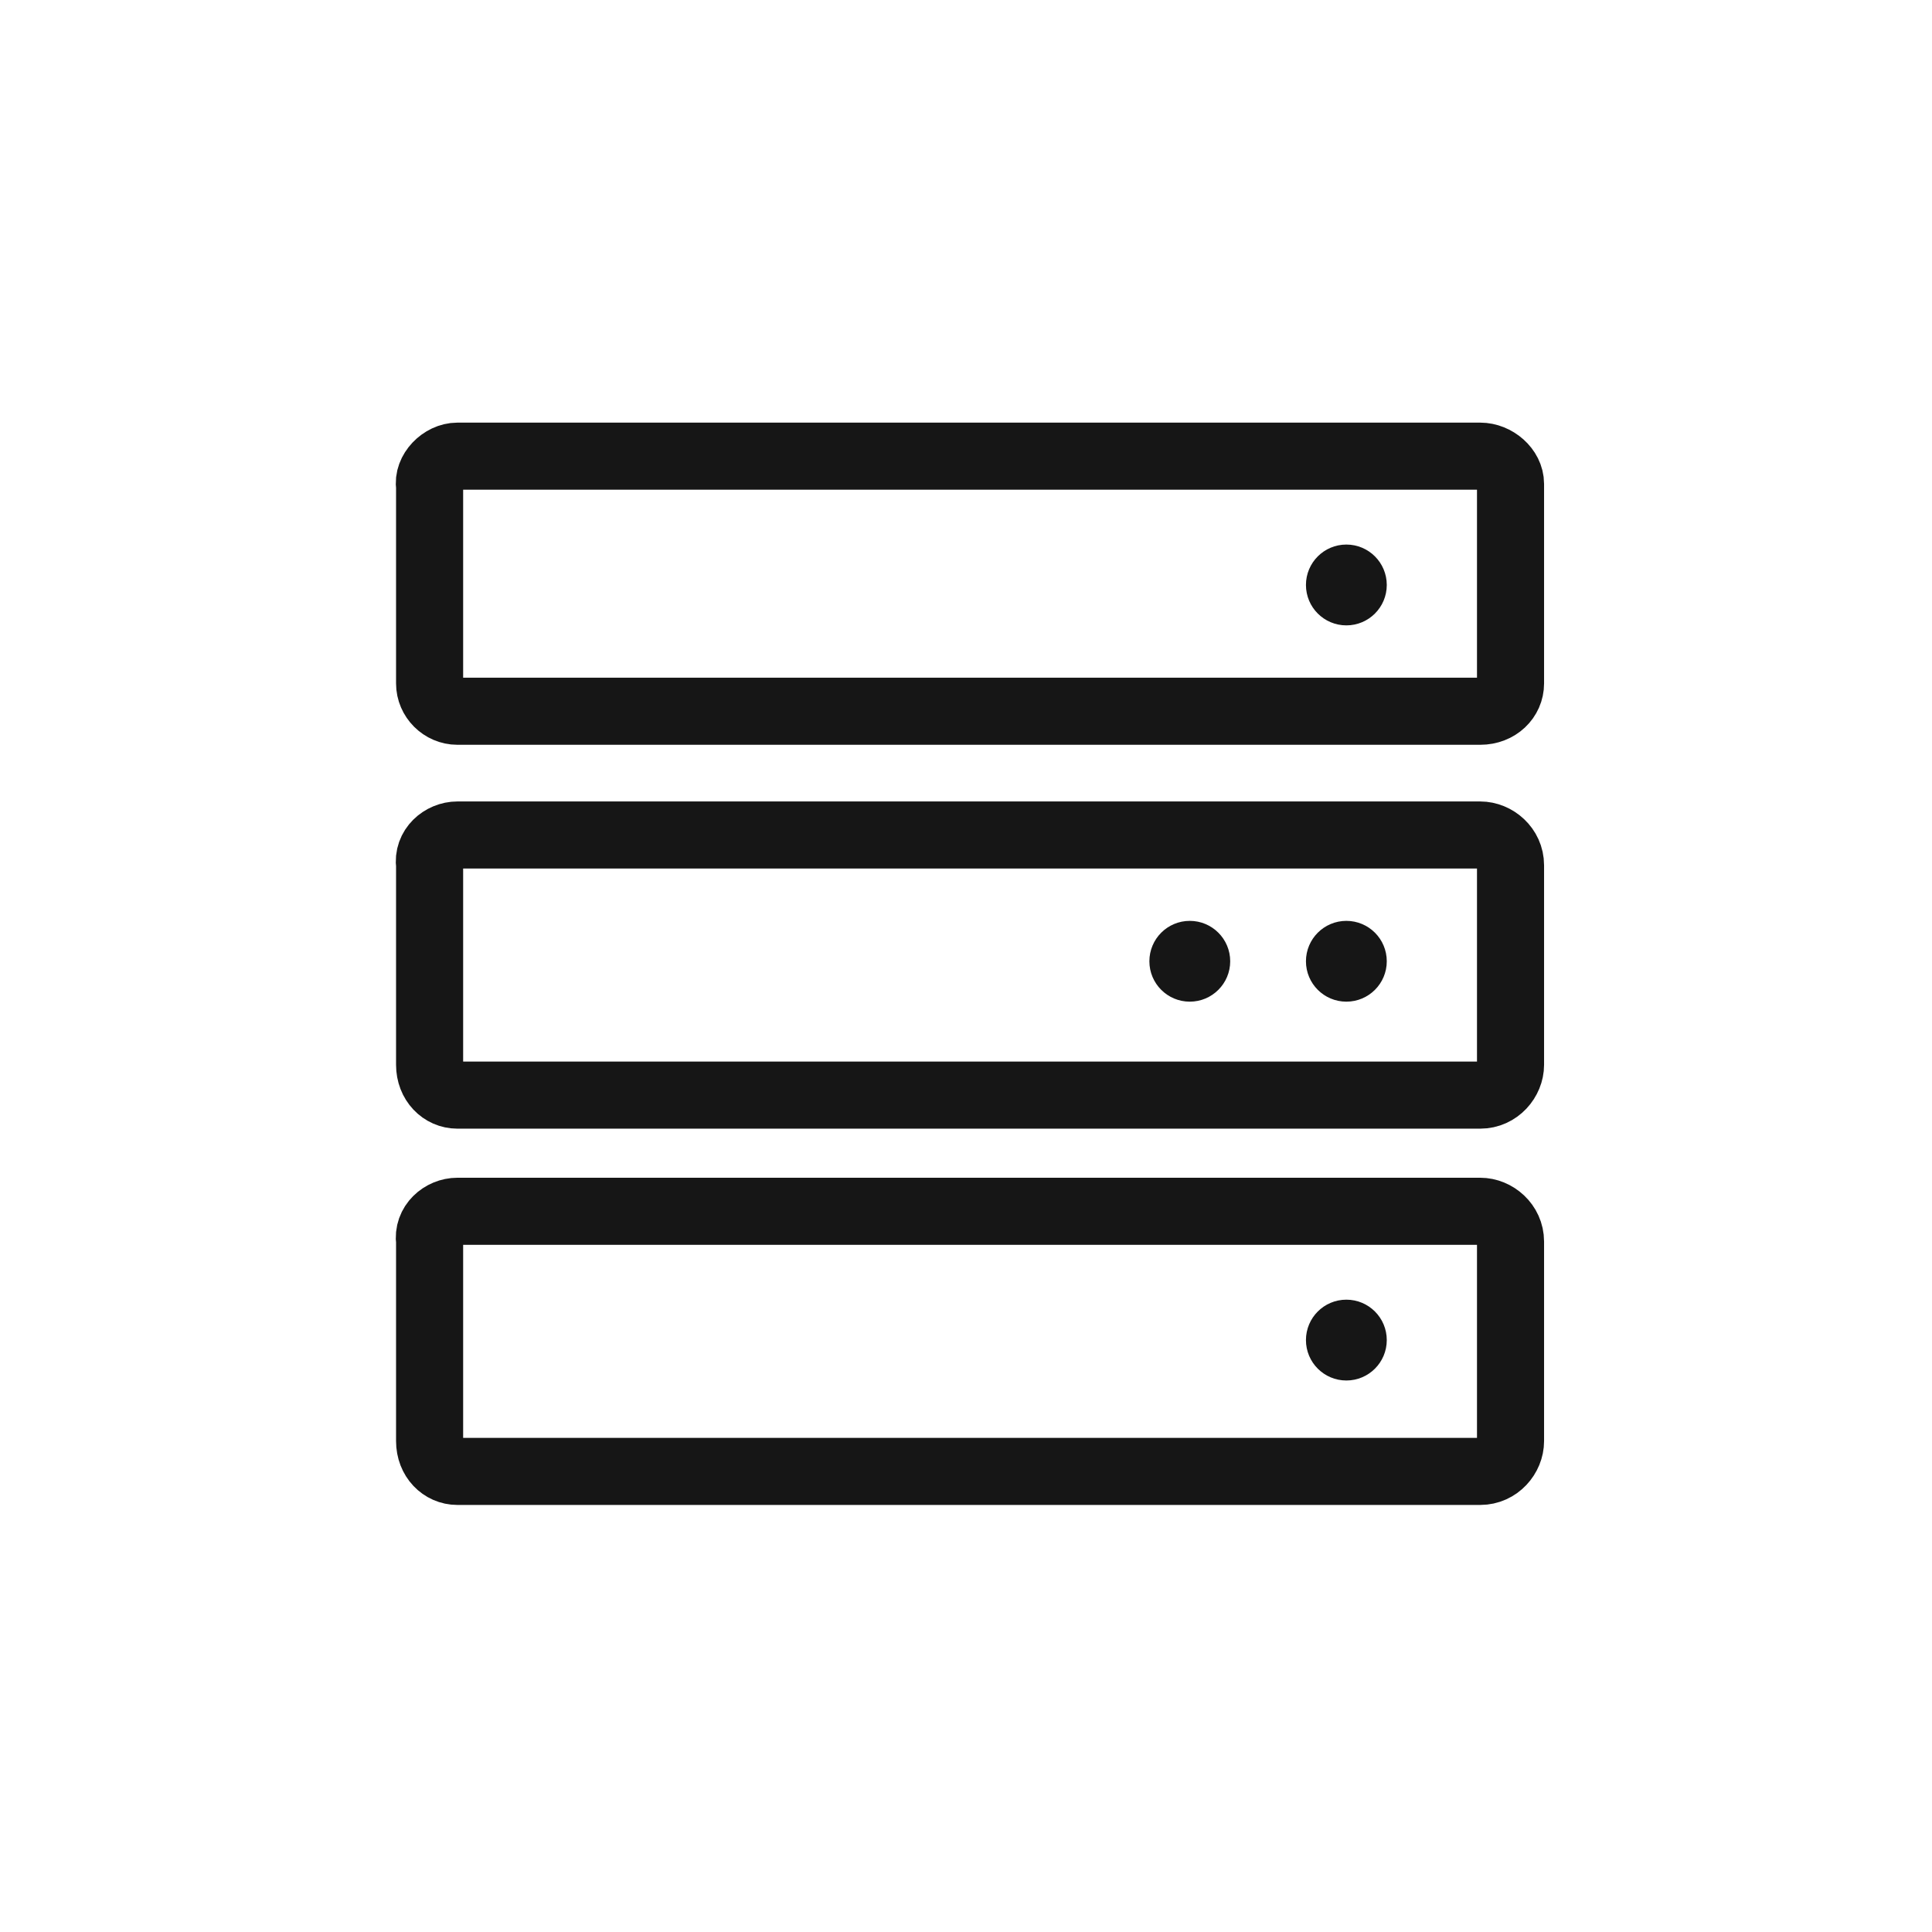 <svg width="72" height="72" viewBox="0 0 72 72" fill="none" xmlns="http://www.w3.org/2000/svg">
<path d="M17.046 17H55.163C55.728 17 56.293 17.471 56.293 18.035V25.471C56.293 26.035 55.822 26.506 55.163 26.506H17.046C16.481 26.506 16.01 26.035 16.01 25.471V18.129C15.916 17.565 16.481 17 17.046 17Z" stroke="#161616" stroke-width="2.5" stroke-linecap="round" stroke-linejoin="round"/>
<path d="M50.175 23.306C51.007 23.306 51.681 22.632 51.681 21.8C51.681 20.968 51.007 20.294 50.175 20.294C49.343 20.294 48.669 20.968 48.669 21.8C48.669 22.632 49.343 23.306 50.175 23.306Z" fill="#161616"/>
<path d="M17.046 45.141H55.163C55.728 45.141 56.293 45.612 56.293 46.271V53.706C56.293 54.271 55.822 54.835 55.163 54.835H17.046C16.481 54.835 16.01 54.365 16.01 53.706V46.271C15.916 45.612 16.481 45.141 17.046 45.141Z" stroke="#161616" stroke-width="2.5" stroke-linecap="round" stroke-linejoin="round"/>
<path d="M50.175 51.447C51.007 51.447 51.681 50.773 51.681 49.941C51.681 49.109 51.007 48.435 50.175 48.435C49.343 48.435 48.669 49.109 48.669 49.941C48.669 50.773 49.343 51.447 50.175 51.447Z" fill="#161616"/>
<path d="M17.046 31.118H55.163C55.728 31.118 56.293 31.588 56.293 32.247V39.682C56.293 40.247 55.822 40.812 55.163 40.812H17.046C16.481 40.812 16.01 40.341 16.01 39.682V32.247C15.916 31.588 16.481 31.118 17.046 31.118Z" stroke="#161616" stroke-width="2.5" stroke-linecap="round" stroke-linejoin="round"/>
<path d="M50.175 37.329C51.007 37.329 51.681 36.655 51.681 35.824C51.681 34.992 51.007 34.318 50.175 34.318C49.343 34.318 48.669 34.992 48.669 35.824C48.669 36.655 49.343 37.329 50.175 37.329Z" fill="#161616"/>
<path d="M44.34 37.329C45.171 37.329 45.846 36.655 45.846 35.824C45.846 34.992 45.171 34.318 44.34 34.318C43.508 34.318 42.834 34.992 42.834 35.824C42.834 36.655 43.508 37.329 44.34 37.329Z" fill="#161616"/>
</svg>
